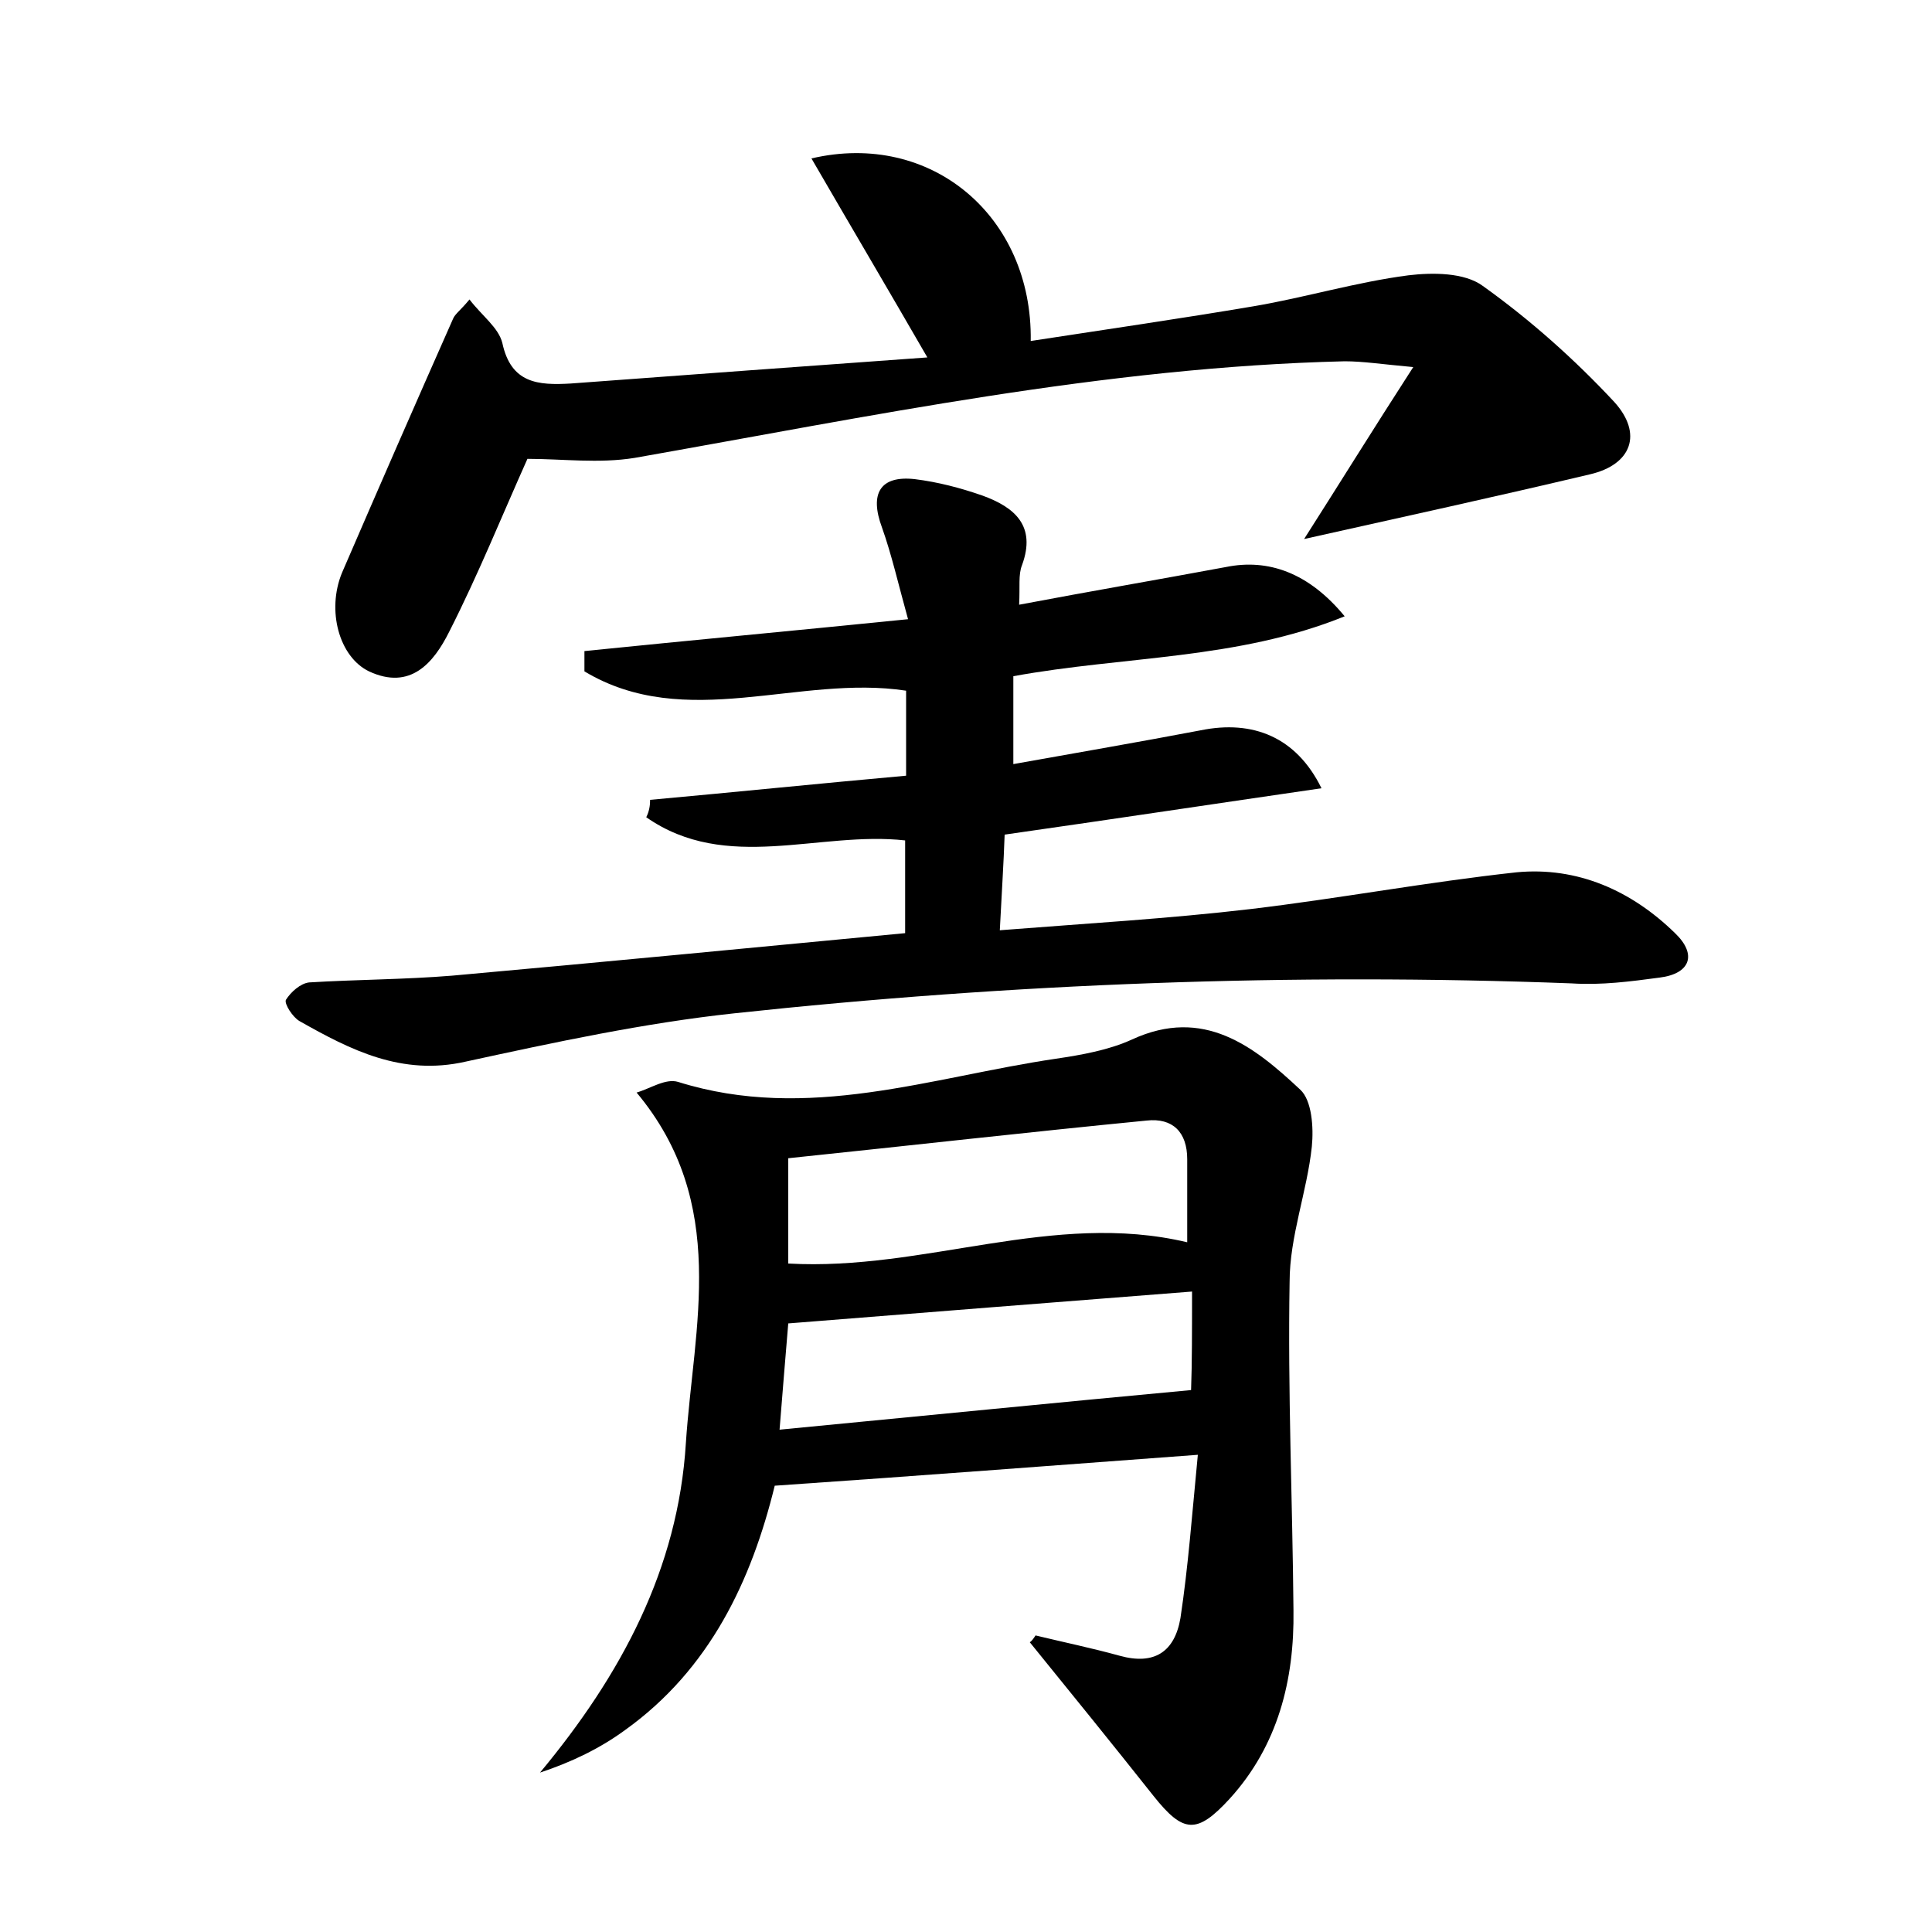 <?xml version="1.0" encoding="utf-8"?>
<!-- Generator: Adobe Illustrator 22.0.0, SVG Export Plug-In . SVG Version: 6.00 Build 0)  -->
<svg version="1.1" id="图层_1" xmlns="http://www.w3.org/2000/svg" xmlns:xlink="http://www.w3.org/1999/xlink" x="0px" y="0px"
	 viewBox="0 0 200 200" style="enable-background:new 0 0 200 200;" xml:space="preserve">
<style type="text/css">
	.st0{fill:#FFFFFF;}
</style>
<g>
	
	<path d="M107.2,169.3c2.9,0.7,5.8,1.3,8.7,2.1c3.6,1,5.7-0.4,6.3-3.9c0.8-5.3,1.2-10.7,1.8-16.9c-14.9,1.1-29.2,2.2-43.8,3.2
		c-2.4,9.8-6.7,19-15.5,25.3c-2.6,1.9-5.5,3.3-8.8,4.4c8.4-10.1,14.3-21.1,15.1-34.1c0.8-12.1,4.5-24.8-5.1-36.3
		c1.4-0.4,3-1.5,4.3-1.1c13.4,4.2,26.2-0.5,39.1-2.4c2.7-0.4,5.5-0.9,7.9-2c7.4-3.4,12.6,0.7,17.4,5.2c1.2,1.1,1.4,3.9,1.2,5.9
		c-0.5,4.7-2.3,9.3-2.3,14c-0.2,11.3,0.3,22.7,0.4,34c0.1,7.2-1.6,14-6.6,19.5c-3.4,3.7-4.8,3.6-7.9-0.3
		c-4.2-5.3-8.5-10.6-12.8-15.9C106.8,169.9,107,169.6,107.2,169.3z M122.9,128.6c0-2.9,0-5.8,0-8.6c0-2.8-1.5-4.3-4.2-4
		c-12.3,1.2-24.6,2.6-37.1,3.9c0,4.3,0,7.5,0,10.9C95.7,131.6,109,125.3,122.9,128.6z M123.4,133.7c-14.2,1.1-27.9,2.2-41.8,3.3
		c-0.3,3.6-0.6,7.2-0.9,11c14.6-1.4,28.6-2.8,42.6-4.1C123.4,141.2,123.4,137.6,123.4,133.7z"/>
	<path d="M67.3,82.8c8.8-0.8,17.6-1.7,26.5-2.5c0-3.3,0-5.9,0-8.8c-11.1-1.7-22.8,4.3-33.3-2c0-0.7,0-1.4,0-2.1
		c10.8-1.1,21.6-2.1,33.5-3.3c-1-3.6-1.7-6.7-2.7-9.5c-1.3-3.5-0.2-5.4,3.4-5c2.4,0.3,4.7,0.9,7,1.7c3.3,1.2,5.6,3.1,4.1,7.2
		c-0.4,1-0.2,2.2-0.3,4.1c7.4-1.4,14.4-2.6,21.4-3.9c4.4-0.9,8.6,0.6,12.3,5.1c-11.1,4.5-22.8,4.1-34.3,6.2c0,2.9,0,5.7,0,9.1
		c6.7-1.2,13.1-2.3,19.4-3.5c5.4-1.1,9.9,0.7,12.5,6c-11,1.6-21.6,3.2-32.8,4.8c-0.1,2.9-0.3,6-0.5,9.9c8.9-0.7,17.5-1.2,26-2.2
		c9.2-1.1,18.3-2.8,27.5-3.8c6.3-0.6,11.9,1.9,16.4,6.3c2.3,2.2,1.6,4.2-1.6,4.6c-3,0.4-6,0.8-9.1,0.6c-29-1.1-57.9,0-86.7,3.1
		c-9.3,1-18.6,3-27.8,5c-6.6,1.5-11.9-1.2-17.2-4.2c-0.7-0.4-1.6-1.8-1.4-2.2c0.5-0.8,1.5-1.7,2.4-1.8c4.9-0.3,9.9-0.3,14.8-0.7
		c15.6-1.4,31.1-2.9,46.9-4.4c0-3.4,0-6.3,0-9.6c-8.9-1-18.5,3.4-26.8-2.4C67.2,84,67.3,83.4,67.3,82.8z"/>
	<path d="M135,55.8c3.7-5.8,7.1-11.3,11.3-17.8c-3.3-0.3-5.2-0.6-7.1-0.6c-24.9,0.6-49.1,5.7-73.5,10c-3.7,0.6-7.5,0.1-11.1,0.1
		c-2.6,5.8-5.1,12-8.1,17.9c-1.6,3.2-4,6.1-8.3,4.1c-3.1-1.5-4.4-6.3-2.8-10.2c3.8-8.8,7.6-17.5,11.5-26.3c0.2-0.5,0.8-0.9,1.7-2
		c1.3,1.7,3,2.9,3.4,4.5c0.9,4.2,3.7,4.4,7.1,4.2C71.2,38.8,83.5,37.9,96,37c-4.1-7.1-8-13.7-12-20.6c12.4-2.9,22.9,6,22.7,18.9
		c7.8-1.2,15.4-2.3,23.1-3.6c5.3-0.9,10.6-2.5,16-3.2c2.5-0.3,5.8-0.3,7.7,1.1c4.9,3.5,9.5,7.6,13.6,12c3,3.3,1.8,6.5-2.5,7.5
		C154.9,51.4,145.3,53.5,135,55.8z"/>
	
	
</g>
</svg>
